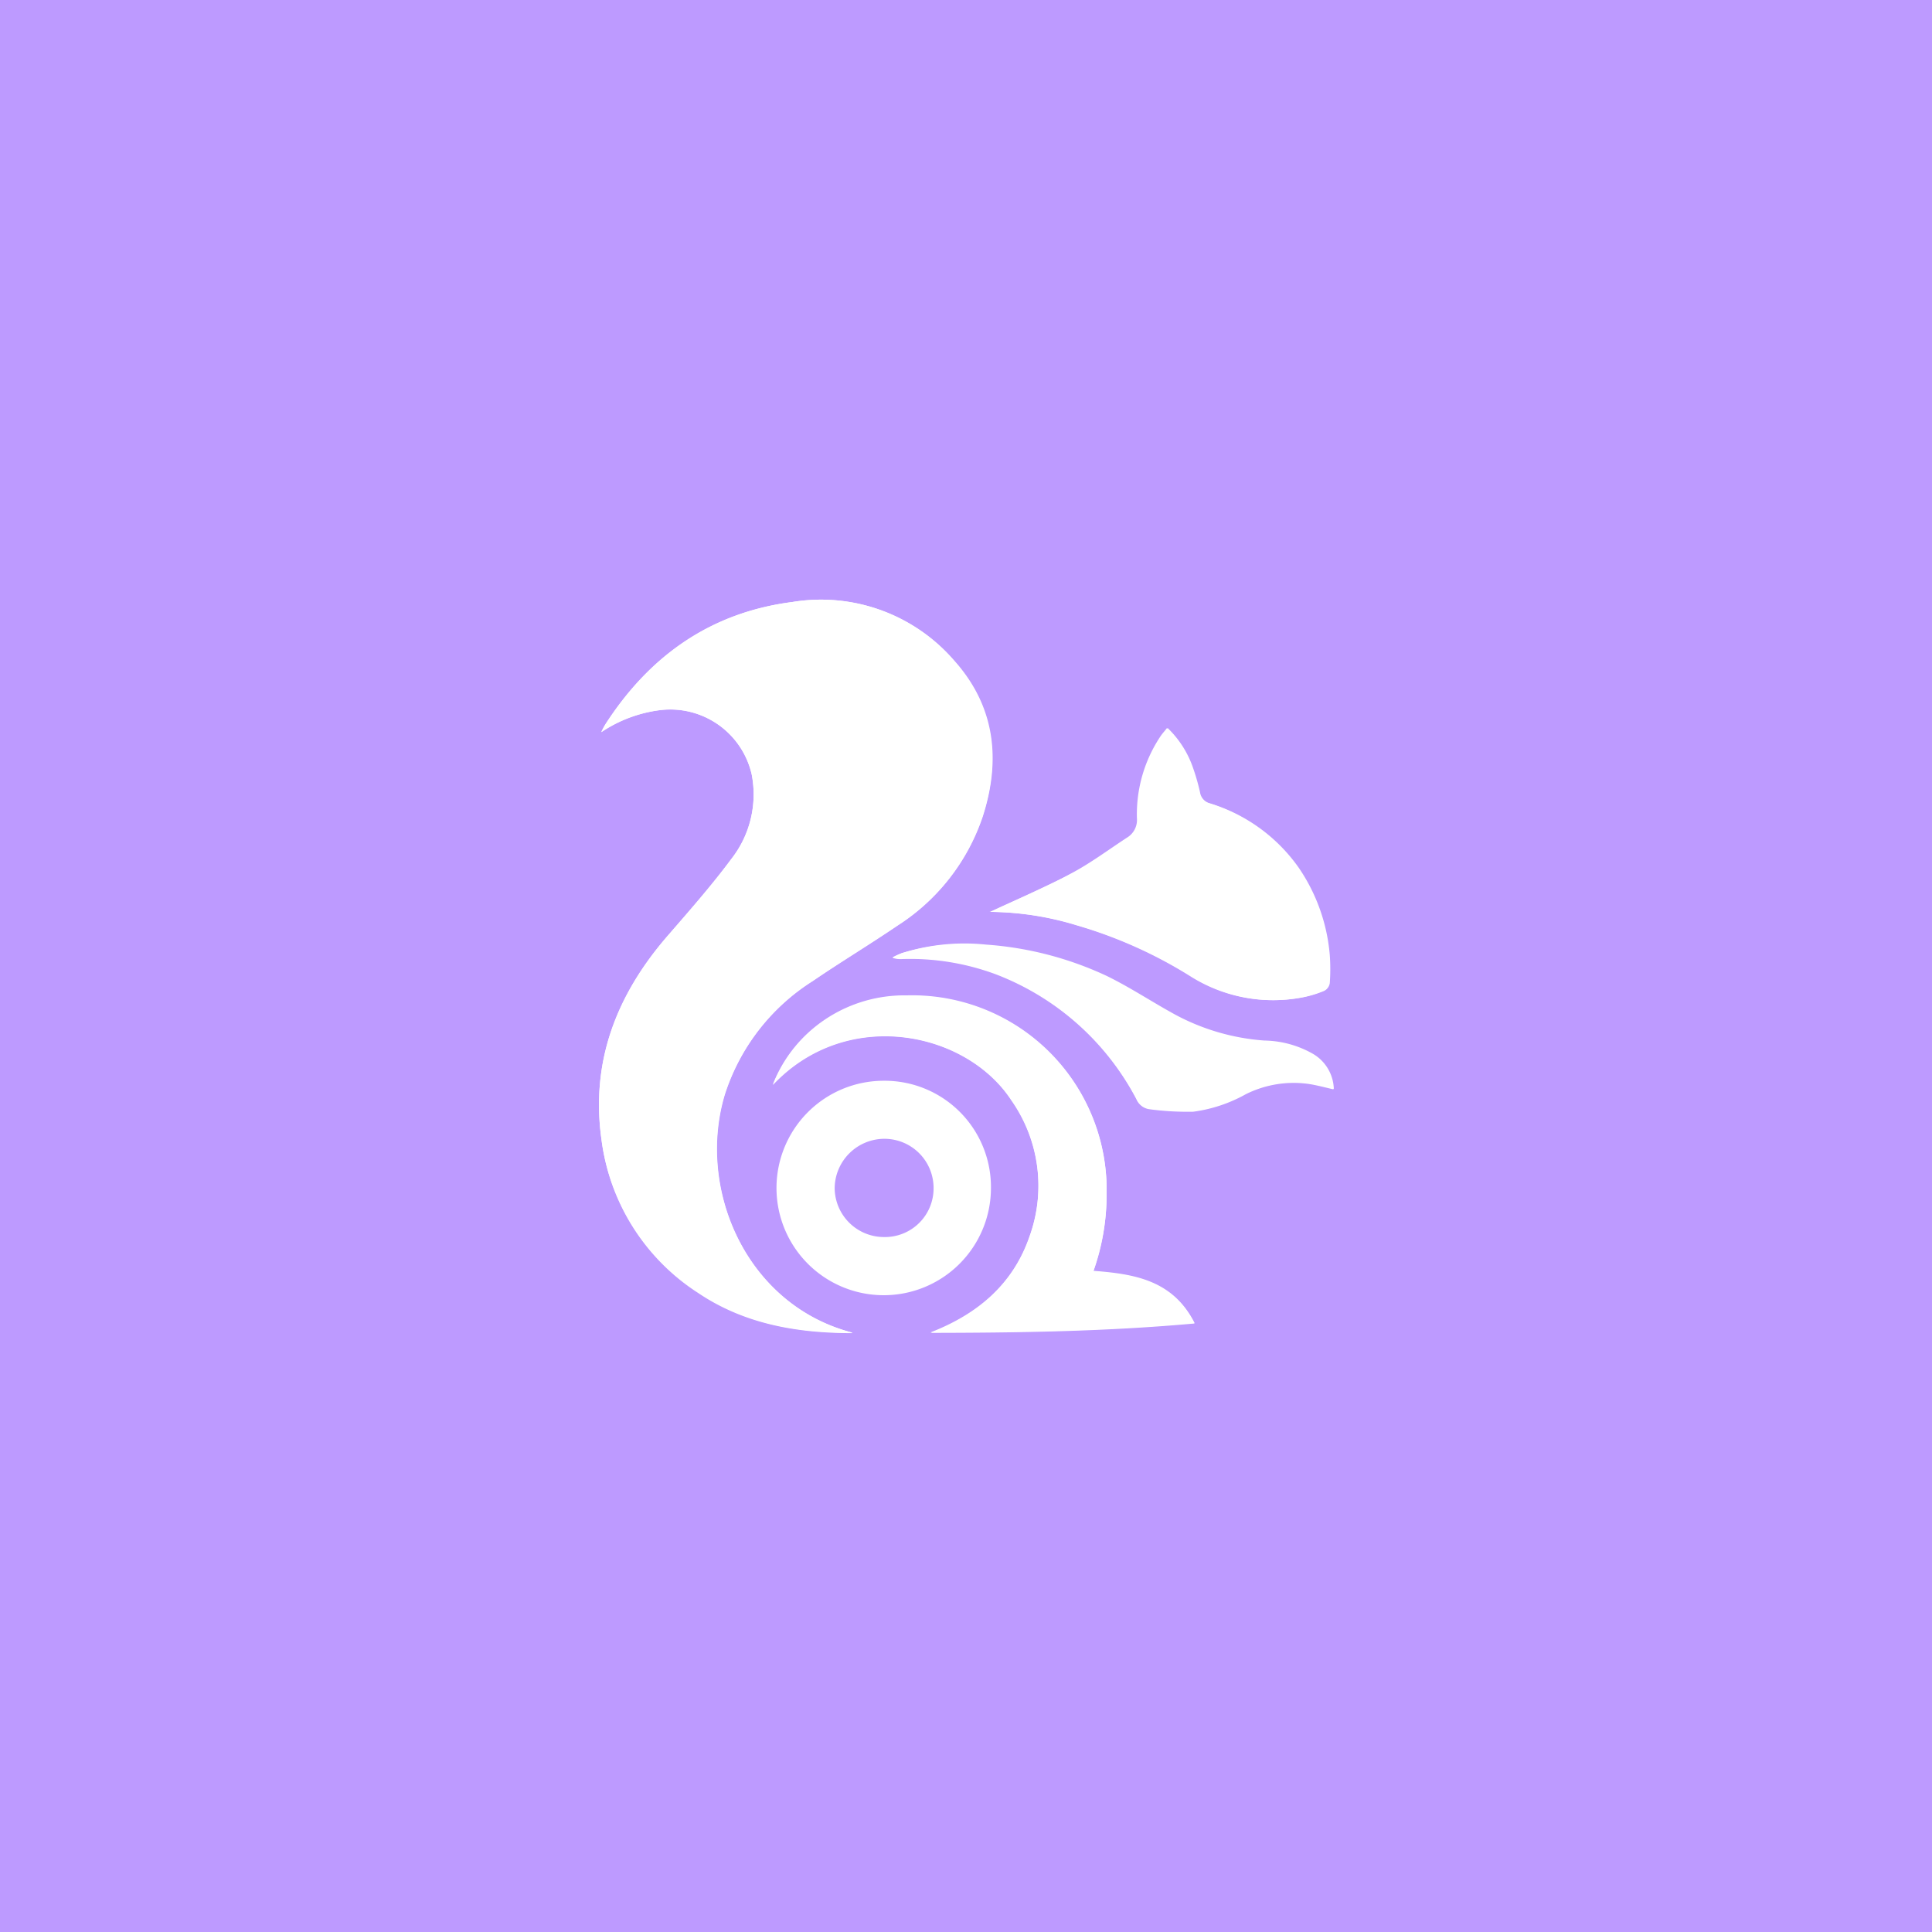 <svg xmlns="http://www.w3.org/2000/svg" viewBox="0 0 192 192">
  <rect width="100%" height="100%" fill="#bd9aff" />
  <g fill="#fff" style="stroke-width:.751">
    <path
      d="m87.51 123.32-.28-.08c-7.72-2.17-11.35-10.74-9.25-17.69a15.71 15.71 0 0 1 6.58-8.47c2.08-1.42 4.24-2.72 6.33-4.14a15.52 15.52 0 0 0 6.35-8.13c1.37-4.25.92-8.24-2.13-11.64a13.12 13.12 0 0 0-12.06-4.37c-6.08.78-10.62 4-13.91 9.06a5.07 5.07 0 0 0-.35.65 10.14 10.14 0 0 1 4.36-1.64A6.23 6.23 0 0 1 80 81.66 7.81 7.81 0 0 1 78.46 88c-1.5 2-3.15 3.87-4.78 5.76-3.76 4.36-5.7 9.31-4.89 15.12A16 16 0 0 0 76 120.35c3.44 2.32 7.38 3 11.48 3M97.78 91.92a22.63 22.63 0 0 1 6.51 1 33.7 33.7 0 0 1 8.57 3.85 11.51 11.51 0 0 0 8.19 1.54 8.22 8.22 0 0 0 1.67-.5.78.78 0 0 0 .41-.57 14.72 14.72 0 0 0 0-2.1 13.54 13.54 0 0 0-2.32-6.52 12.62 12.62 0 0 0-6.63-4.8 1 1 0 0 1-.73-.82 15.88 15.88 0 0 0-.51-1.79 7.51 7.51 0 0 0-1.9-3c-.17.22-.32.38-.44.55a10.48 10.48 0 0 0-1.8 6.16 1.54 1.54 0 0 1-.69 1.43c-1.42.92-2.78 2-4.27 2.73-2 1-4 1.9-6 2.84"
      style="stroke-width:.564" transform="translate(-31.857 -31.816) scale(1.332)" />
    <path
      d="M105.48 118.74a17.13 17.13 0 0 0 1-5.8 14.51 14.51 0 0 0-14.93-14.79 10.61 10.61 0 0 0-7.56 3 10.39 10.39 0 0 0-2.41 3.64c5.49-5.8 14.41-4 17.8 1.16a11.12 11.12 0 0 1 1.36 10.14c-1.23 3.61-3.89 5.84-7.39 7.2 6.53 0 13-.1 19.69-.7-1.62-3.2-4.5-3.66-7.56-3.89"
      style="stroke-width:.564" transform="translate(-31.857 -31.816) scale(1.332)" />
    <path
      d="M123.39 105.16a3.14 3.14 0 0 0-1.54-2.58 7.54 7.54 0 0 0-3.63-1 16.52 16.52 0 0 1-6.58-1.89c-1.74-1-3.42-2.07-5.21-2.94a25.43 25.43 0 0 0-9-2.33 15.47 15.47 0 0 0-6.23.58 4.71 4.71 0 0 0-.69.31 1.85 1.85 0 0 0 .71.09 18.35 18.35 0 0 1 7 1.14 19.87 19.87 0 0 1 10.48 9.31 1.24 1.24 0 0 0 .94.75 21.49 21.49 0 0 0 3.3.19 11 11 0 0 0 3.93-1.31 8 8 0 0 1 4.7-.76c.58.09 1.14.24 1.82.4"
      style="stroke-width:.564" transform="translate(-31.857 -31.816) scale(1.332)" />
    <path
      d="M87.51 123.32c-4.1 0-8-.65-11.48-3a16 16 0 0 1-7.24-11.43c-.81-5.81 1.13-10.76 4.89-15.12C75.31 91.91 77 90 78.46 88A7.81 7.81 0 0 0 80 81.66a6.23 6.23 0 0 0-6.87-4.79 10.14 10.14 0 0 0-4.36 1.64 5.07 5.07 0 0 1 .35-.65c3.29-5.07 7.83-8.28 13.91-9.06a13.12 13.12 0 0 1 12.06 4.37c3 3.4 3.5 7.39 2.13 11.64a15.52 15.52 0 0 1-6.35 8.13c-2.09 1.42-4.25 2.72-6.33 4.14a15.71 15.71 0 0 0-6.54 8.47c-2.1 7 1.53 15.52 9.25 17.69l.28.08M97.78 91.92c2-.94 4.09-1.79 6-2.84 1.49-.78 2.85-1.81 4.27-2.73a1.54 1.54 0 0 0 .69-1.43 10.48 10.48 0 0 1 1.8-6.16c.12-.17.27-.33.44-.55a7.51 7.51 0 0 1 1.9 3 15.88 15.88 0 0 1 .51 1.79 1 1 0 0 0 .73.82 12.62 12.62 0 0 1 6.63 4.8 13.54 13.54 0 0 1 2.32 6.52 14.72 14.72 0 0 1 0 2.1.78.78 0 0 1-.41.57 8.22 8.22 0 0 1-1.67.5 11.51 11.51 0 0 1-8.19-1.54 33.7 33.7 0 0 0-8.57-3.85 22.63 22.63 0 0 0-6.51-1"
      style="stroke-width:.564" transform="translate(-31.857 -31.816) scale(1.332)" />
    <path
      d="M105.48 118.74c3.06.23 5.94.69 7.56 3.89-6.65.6-13.16.69-19.69.7 3.5-1.36 6.16-3.59 7.39-7.2A11.12 11.12 0 0 0 99.38 106c-3.39-5.21-12.31-7-17.8-1.16a10.39 10.39 0 0 1 2.42-3.65 10.61 10.61 0 0 1 7.56-3 14.51 14.51 0 0 1 14.92 14.79 17.13 17.13 0 0 1-1 5.8"
      style="stroke-width:.564" transform="translate(-31.857 -31.816) scale(1.332)" />
    <path
      d="M97.85 112.52a8 8 0 1 1-8-8 7.93 7.93 0 0 1 8 8m-8 3.66a3.63 3.63 0 0 0 3.72-3.63 3.67 3.67 0 0 0-3.66-3.7 3.72 3.72 0 0 0-3.72 3.68 3.68 3.68 0 0 0 3.66 3.65M123.39 105.16c-.68-.16-1.24-.31-1.82-.4a8 8 0 0 0-4.7.76 11 11 0 0 1-3.93 1.31 21.49 21.49 0 0 1-3.3-.19 1.24 1.24 0 0 1-.94-.75 19.87 19.87 0 0 0-10.48-9.31 18.35 18.35 0 0 0-7-1.14 1.85 1.85 0 0 1-.71-.09 4.71 4.71 0 0 1 .69-.35 15.47 15.47 0 0 1 6.27-.64 25.43 25.43 0 0 1 9 2.33c1.79.87 3.47 2 5.21 2.94a16.52 16.52 0 0 0 6.58 1.89 7.54 7.54 0 0 1 3.63 1 3.14 3.14 0 0 1 1.54 2.58"
      style="stroke-width:.564" transform="translate(-31.857 -31.816) scale(1.332)" />
  </g>
</svg>
